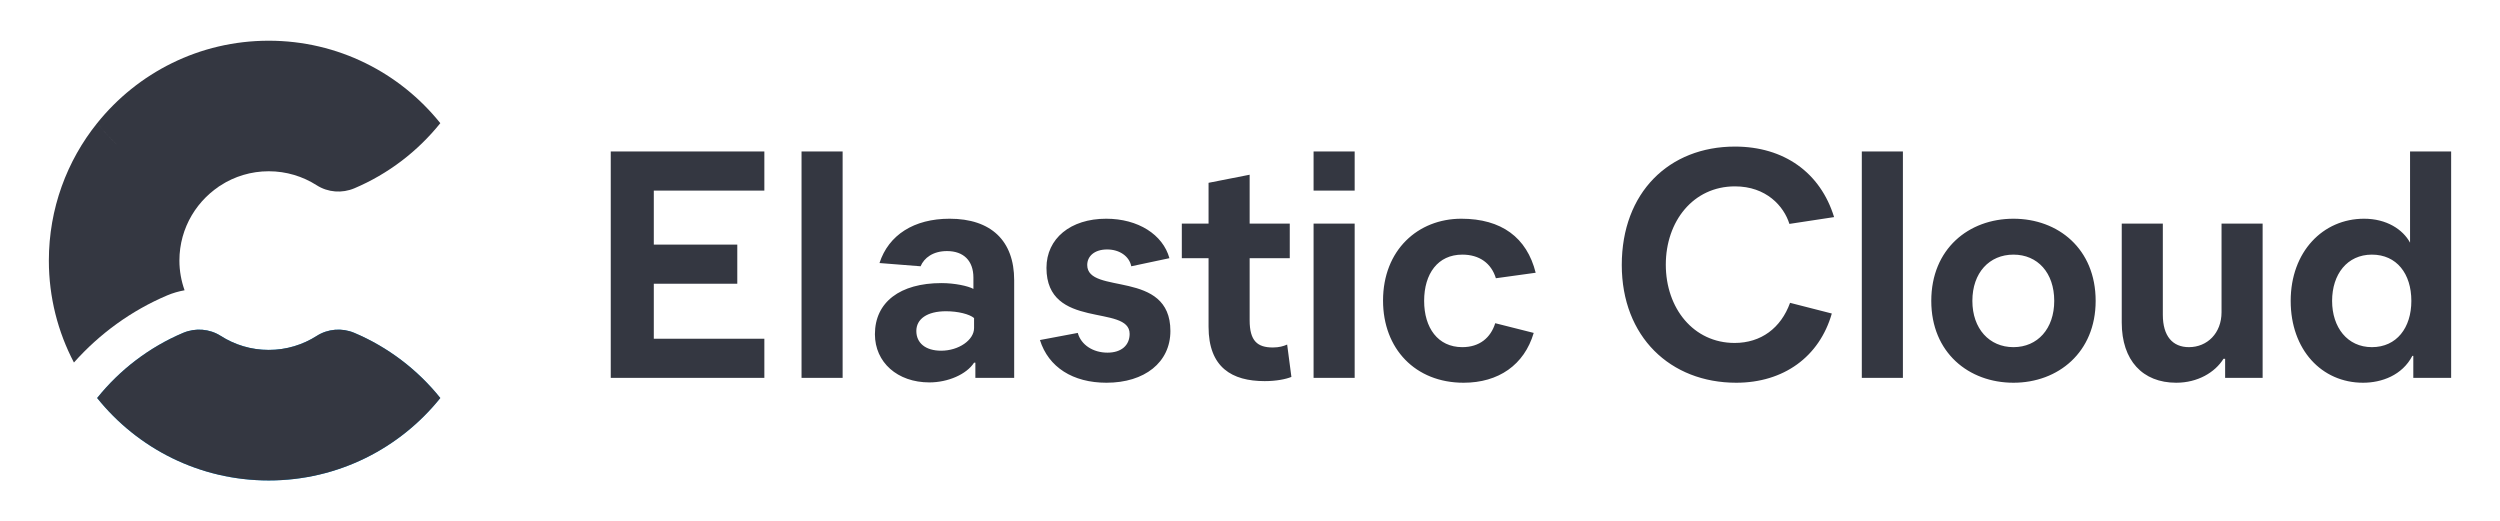 <?xml version="1.0" encoding="UTF-8"?>
<svg width="307px" height="64px" viewBox="0 0 307 64" version="1.1" xmlns="http://www.w3.org/2000/svg" xmlns:xlink="http://www.w3.org/1999/xlink">
    <!-- Generator: Sketch 63.1 (92452) - https://sketch.com -->
    <title>cloud-logo-ink-horizontal</title>
    <desc>Created with Sketch.</desc>
    <g id="cloud-logo-ink-horizontal" stroke="none" stroke-width="1" fill="none" fill-rule="evenodd">
        <rect id="bounding-box" x="0" y="0" width="307" height="64"></rect>
        <g id="group" transform="translate(6, 5)">
            <path d="M37.518,35.878 C36.01,35.239 34.272,35.366 32.893,36.248 C31.191,37.336 29.17,37.969 27,37.969 C24.83,37.969 22.81,37.336 21.108,36.248 C19.729,35.366 17.991,35.239 16.483,35.878 C12.332,37.637 8.712,40.406 5.93,43.875 C10.879,50.045 18.476,54 27,54 C35.525,54 43.122,50.045 48.071,43.875 C45.289,40.406 41.668,37.637 37.518,35.878" id="Fill-1" fill="#1BA9F5"></path>
            <path d="M37.518,35.878 C36.01,35.239 34.272,35.366 32.893,36.248 C31.191,37.336 29.17,37.969 27,37.969 C24.83,37.969 22.81,37.336 21.108,36.248 C19.729,35.366 17.991,35.239 16.483,35.878 C12.332,37.637 8.712,40.406 5.93,43.875 C10.879,50.045 18.476,54 27,54 C35.525,54 43.122,50.045 48.071,43.875 C45.289,40.406 41.668,37.637 37.518,35.878" id="Fill-4" fill="#343741"></path>
            <path d="M20.887,17.885 L21.107,17.752 C21.24,17.667 21.378,17.59 21.515,17.511 C18.24,19.408 16.031,22.942 16.031,27 C16.031,28.28 16.261,29.503 16.665,30.645 C15.936,30.777 15.222,30.982 14.531,31.274 C10.164,33.125 6.238,35.963 3.079,39.518 C1.116,35.776 0,31.519 0,27 C0,20.612 2.22,14.745 5.93,10.123 L5.93,10.124 C6.708,11.096 7.553,12.013 8.457,12.868 L8.074,12.497 C7.314,11.75 6.598,10.958 5.93,10.125 C10.879,3.955 18.476,-3.55271368e-14 27,-3.55271368e-14 C35.524,-3.55271368e-14 43.121,3.955 48.07,10.125 C45.288,13.594 41.668,16.363 37.518,18.122 C36.01,18.761 34.271,18.634 32.893,17.752 C31.19,16.664 29.17,16.031 27,16.031 C24.83,16.031 22.81,16.664 21.107,17.752 C20.962,17.845 20.813,17.929 20.661,18.005 L20.887,17.885 L20.887,17.885 Z" id="Combined-Shape" fill="#343741"></path>
        </g>
        <path d="M93.863,46.404 L93.863,41.597 L80.287,41.597 L80.287,34.844 L90.539,34.844 L90.539,30.037 L80.287,30.037 L80.287,23.403 L93.863,23.403 L93.863,18.596 L75,18.596 L75,46.404 L93.863,46.404 Z M103.475,46.404 L103.475,18.596 L98.429,18.596 L98.429,46.404 L103.475,46.404 Z M114.128,46.96 C116.411,46.96 118.694,45.967 119.615,44.537 L119.775,44.537 L119.775,46.404 L124.541,46.404 L124.541,34.407 C124.541,29.56 121.698,26.859 116.612,26.859 C112.246,26.859 109.122,28.845 108.001,32.301 L113.047,32.699 C113.488,31.666 114.569,30.832 116.291,30.832 C118.334,30.832 119.535,32.023 119.535,34.089 L119.535,35.479 C118.894,35.122 117.252,34.764 115.61,34.764 C110.524,34.764 107.44,37.108 107.44,41.041 C107.44,44.497 110.204,46.96 114.128,46.96 Z M115.57,43.067 C113.648,43.067 112.526,42.114 112.526,40.644 C112.526,39.174 113.848,38.221 116.171,38.221 C117.653,38.221 119.055,38.578 119.615,39.055 L119.615,40.286 C119.615,41.756 117.733,43.067 115.57,43.067 Z M135.875,47 C140.561,47 143.725,44.497 143.725,40.644 C143.725,33.016 133.512,36.274 133.512,32.54 C133.512,31.467 134.394,30.633 135.956,30.633 C137.477,30.633 138.679,31.467 138.919,32.699 L143.605,31.705 C142.804,28.805 139.76,26.859 135.835,26.859 C131.47,26.859 128.506,29.282 128.506,32.897 C128.506,40.564 138.719,37.307 138.719,41.001 C138.719,42.392 137.718,43.305 135.996,43.305 C134.233,43.305 132.752,42.352 132.351,40.882 L127.705,41.756 C128.747,45.093 131.75,47 135.875,47 Z M155.299,46.801 C156.741,46.801 157.903,46.563 158.584,46.285 L158.063,42.312 C157.622,42.511 157.062,42.67 156.301,42.67 C154.418,42.67 153.457,41.875 153.457,39.333 L153.457,31.705 L158.383,31.705 L158.383,27.455 L153.457,27.455 L153.457,21.456 L148.411,22.449 L148.411,27.455 L145.127,27.455 L145.127,31.705 L148.411,31.705 L148.411,40.127 C148.411,45.133 151.295,46.801 155.299,46.801 Z M166.353,23.403 L166.353,18.596 L161.307,18.596 L161.307,23.403 L166.353,23.403 Z M166.353,46.404 L166.353,27.455 L161.307,27.455 L161.307,46.404 L166.353,46.404 Z M179.73,47 C184.015,47 187.179,44.815 188.34,40.882 L183.615,39.69 C183.054,41.478 181.692,42.63 179.57,42.63 C176.566,42.63 174.884,40.247 174.884,36.949 C174.884,33.612 176.566,31.268 179.57,31.268 C181.692,31.268 183.134,32.341 183.695,34.168 L188.581,33.493 C187.499,29.163 184.376,26.859 179.449,26.859 C174.123,26.859 169.837,30.712 169.837,36.91 C169.837,42.829 173.802,47 179.73,47 Z M213.211,47 C219.018,47 223.424,43.822 224.946,38.499 L219.819,37.188 C218.698,40.286 216.255,42.114 213.011,42.114 C207.965,42.114 204.561,37.863 204.561,32.5 C204.561,27.177 207.925,22.886 213.051,22.886 C216.896,22.886 219.058,25.31 219.739,27.495 L225.226,26.66 C223.544,21.178 219.058,18 213.051,18 C204.961,18 199.154,23.641 199.154,32.54 C199.154,41.359 205.121,47 213.211,47 Z M233.677,46.404 L233.677,18.596 L228.63,18.596 L228.63,46.404 L233.677,46.404 Z M247.253,47 C252.74,47 257.346,43.266 257.346,36.949 C257.346,30.553 252.74,26.859 247.253,26.859 C241.767,26.859 237.161,30.553 237.161,36.949 C237.161,43.305 241.767,47 247.253,47 Z M247.253,42.63 C244.29,42.63 242.207,40.366 242.207,36.949 C242.207,33.493 244.29,31.268 247.253,31.268 C250.217,31.268 252.26,33.493 252.26,36.949 C252.26,40.366 250.217,42.63 247.253,42.63 Z M267.238,47 C269.881,47 272.004,45.729 273.045,44.06 L273.246,44.06 L273.246,46.404 L277.851,46.404 L277.851,27.455 L272.805,27.455 L272.805,38.34 C272.805,40.922 271.043,42.63 268.8,42.63 C266.798,42.63 265.596,41.279 265.596,38.658 L265.596,27.455 L260.55,27.455 L260.55,39.611 C260.55,44.259 263.113,47 267.238,47 Z M290.187,47 C292.469,47 294.993,46.086 296.234,43.703 L296.354,43.703 L296.354,46.404 L301,46.404 L301,18.596 L295.954,18.596 L295.954,29.799 C295.073,28.17 293.07,26.859 290.307,26.859 C285.26,26.859 281.296,30.911 281.296,36.949 C281.296,42.948 285.1,47 290.187,47 Z M291.268,42.63 C288.264,42.63 286.382,40.207 286.382,36.949 C286.382,33.692 288.224,31.268 291.268,31.268 C294.312,31.268 296.114,33.612 296.114,36.949 C296.114,40.247 294.312,42.63 291.268,42.63 Z" id="ElasticCloud" fill="#343741" fill-rule="nonzero"></path>
    </g>
</svg>